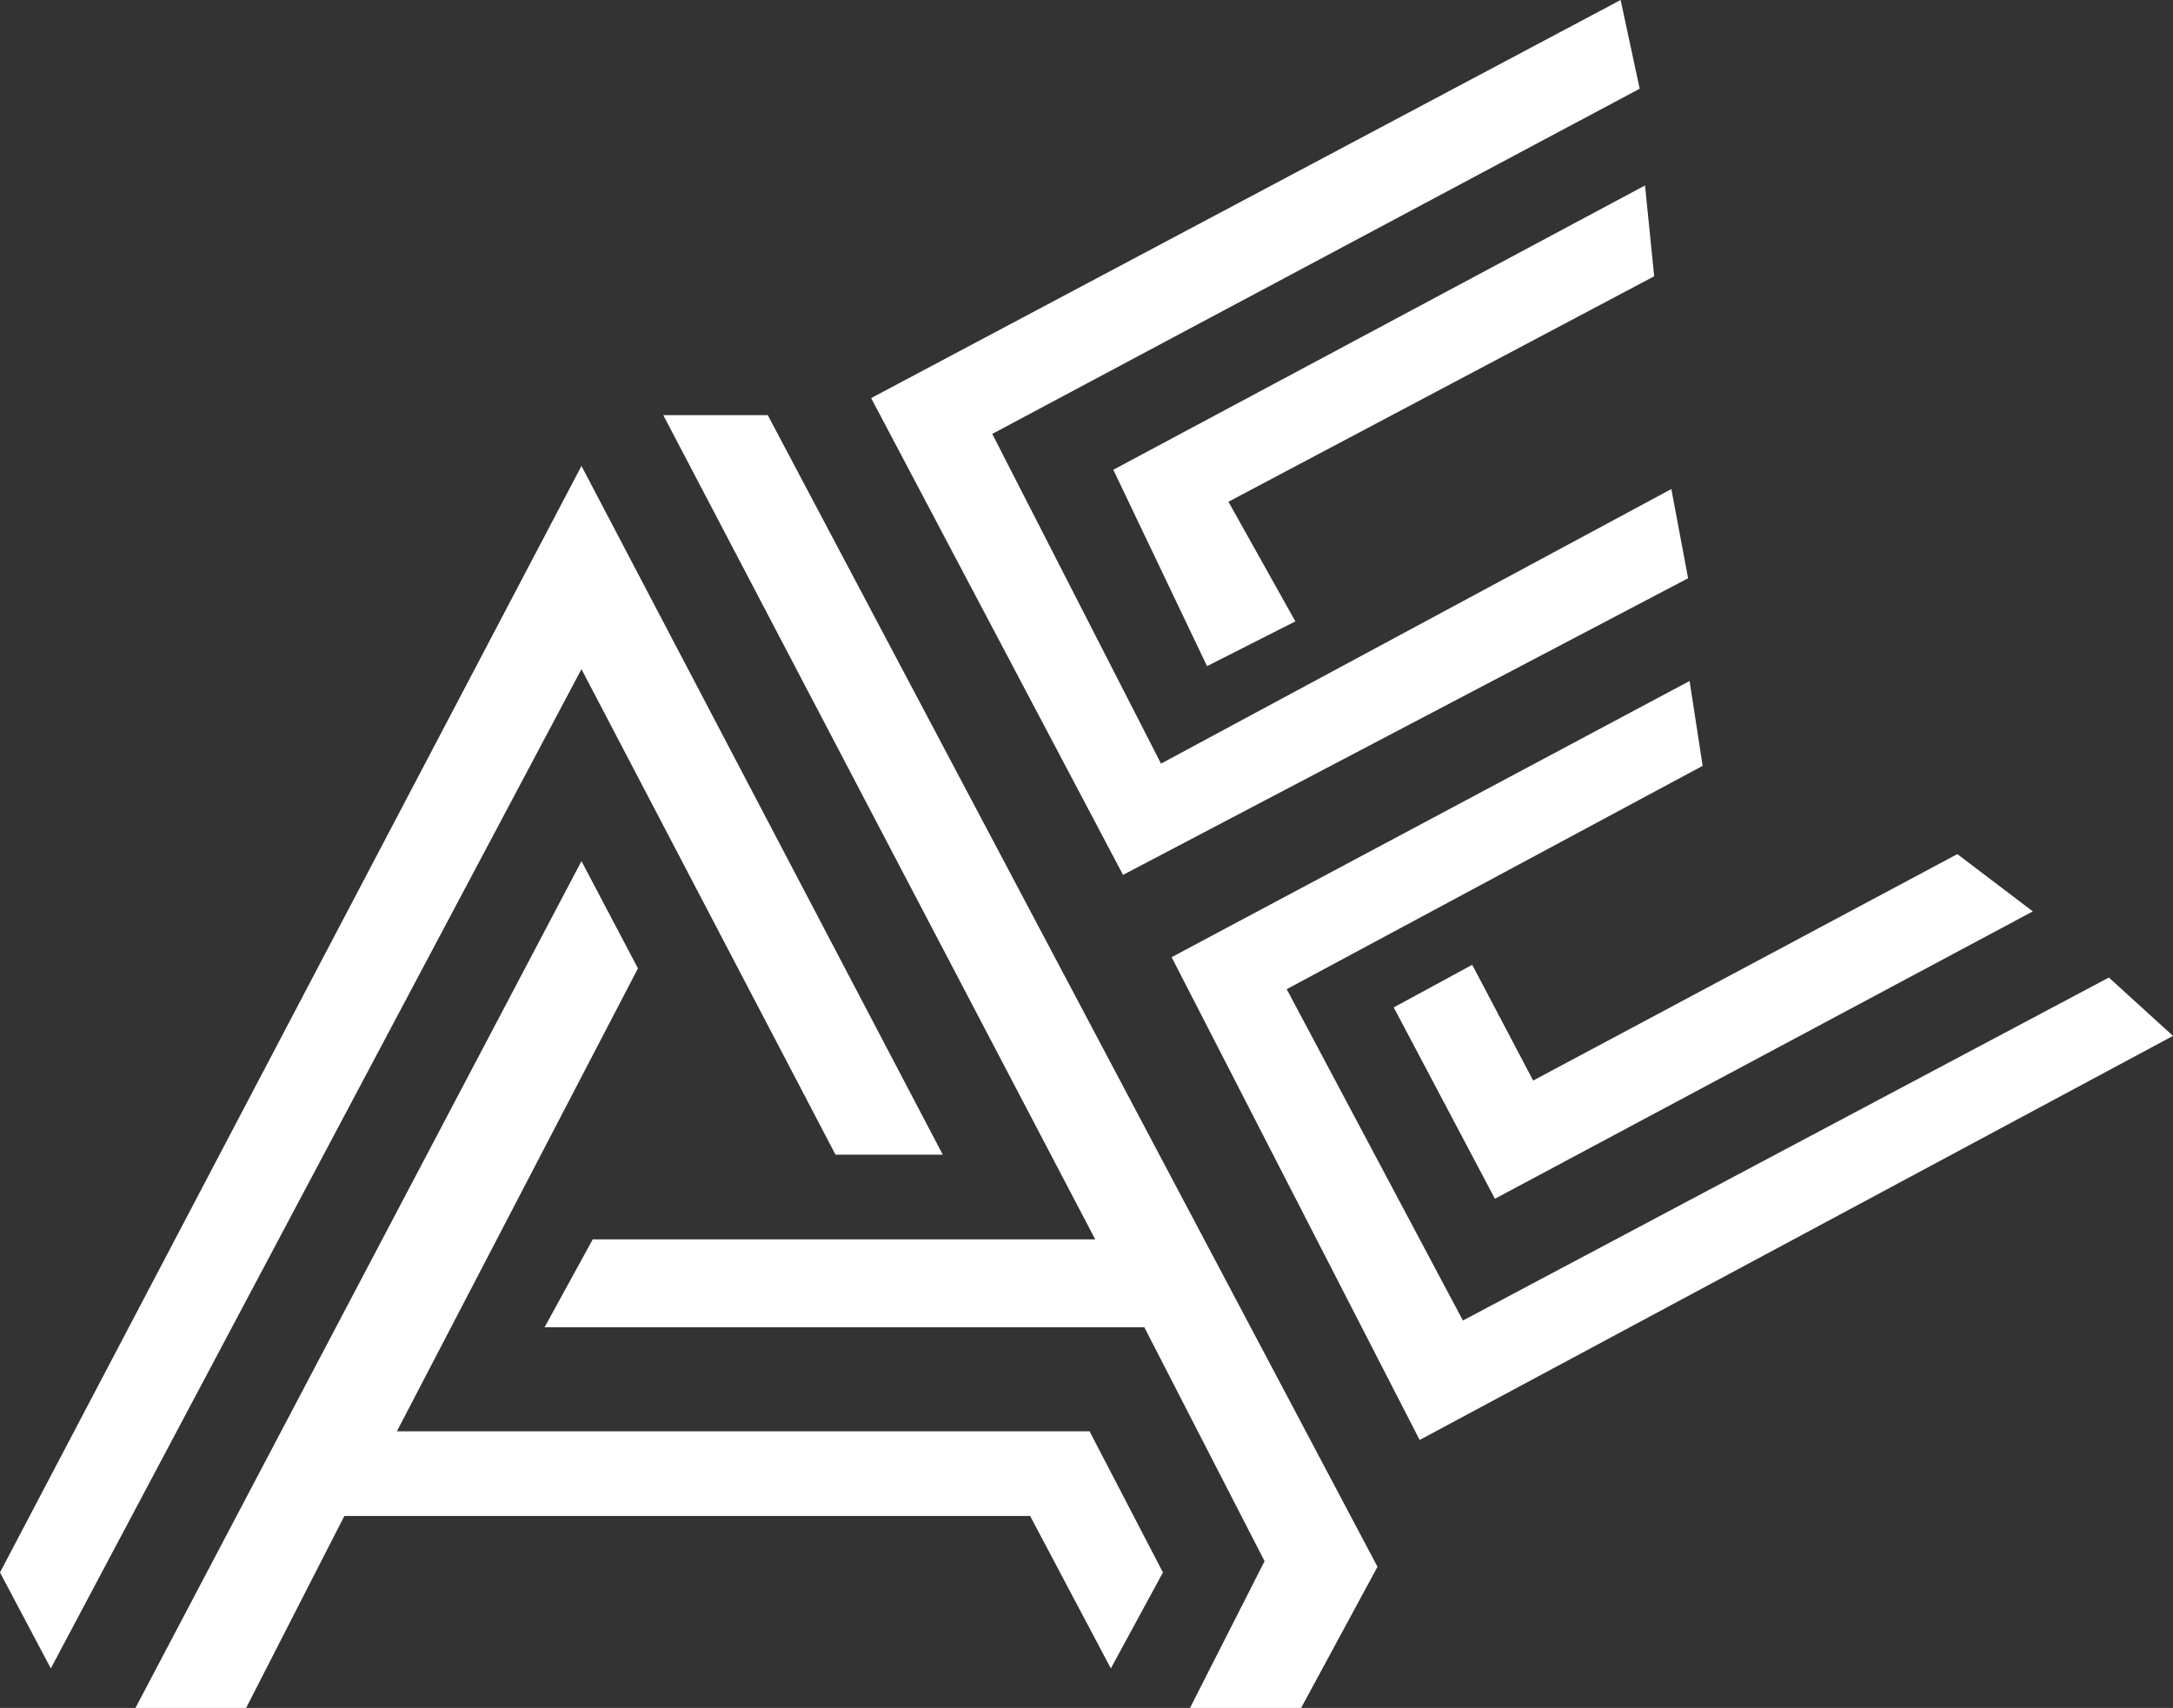 <svg xmlns="http://www.w3.org/2000/svg" viewBox="0 0 472.07 371.03" fill="#fff"><rect x="0" y="0" width="472.07" height="371.03" fill="#333333" stroke="none"/><g id="Livello_2" data-name="Livello 2"><g id="logo"><g id="ae"><polygon points="458.14 212.36 472.07 225.04 308.41 312.82 254.53 207.94 367.05 147.94 369.89 166.37 279.53 214.89 317.81 286.87 458.14 212.36"/><polygon points="302.78 218.85 319.83 209.59 333.07 234.74 425.22 185.55 441.62 197.99 324.76 260.42 302.78 218.85"/><polygon points="189.25 86.48 243.97 190.06 366.73 125.62 363.09 106.24 252.22 165.89 215.56 94.26 356.21 19.27 352.07 0 189.25 86.48"/><polygon points="262.22 144.71 281.41 134.99 266.87 109 359.36 60.02 357.37 40.29 241.86 102.05 262.22 144.71"/><polygon points="0 341.6 11.04 362.45 126.32 145.37 181.51 250.84 204.81 250.84 126.32 101.22 0 341.6"/><polygon points="29.43 371.03 53.47 371.03 74.81 329.33 223.79 329.33 241.32 362.45 252.64 341.6 236.7 310.94 86.22 310.94 138.59 210.37 126.32 187.07 29.43 371.03"/><polygon points="258.52 371.03 282.66 371.03 299.25 340.37 166.79 90.18 144.09 90.18 237.93 269.24 128.77 269.24 118.3 288.34 248.6 288.34 274.72 339.15 258.52 371.03"/></g></g></g></svg>